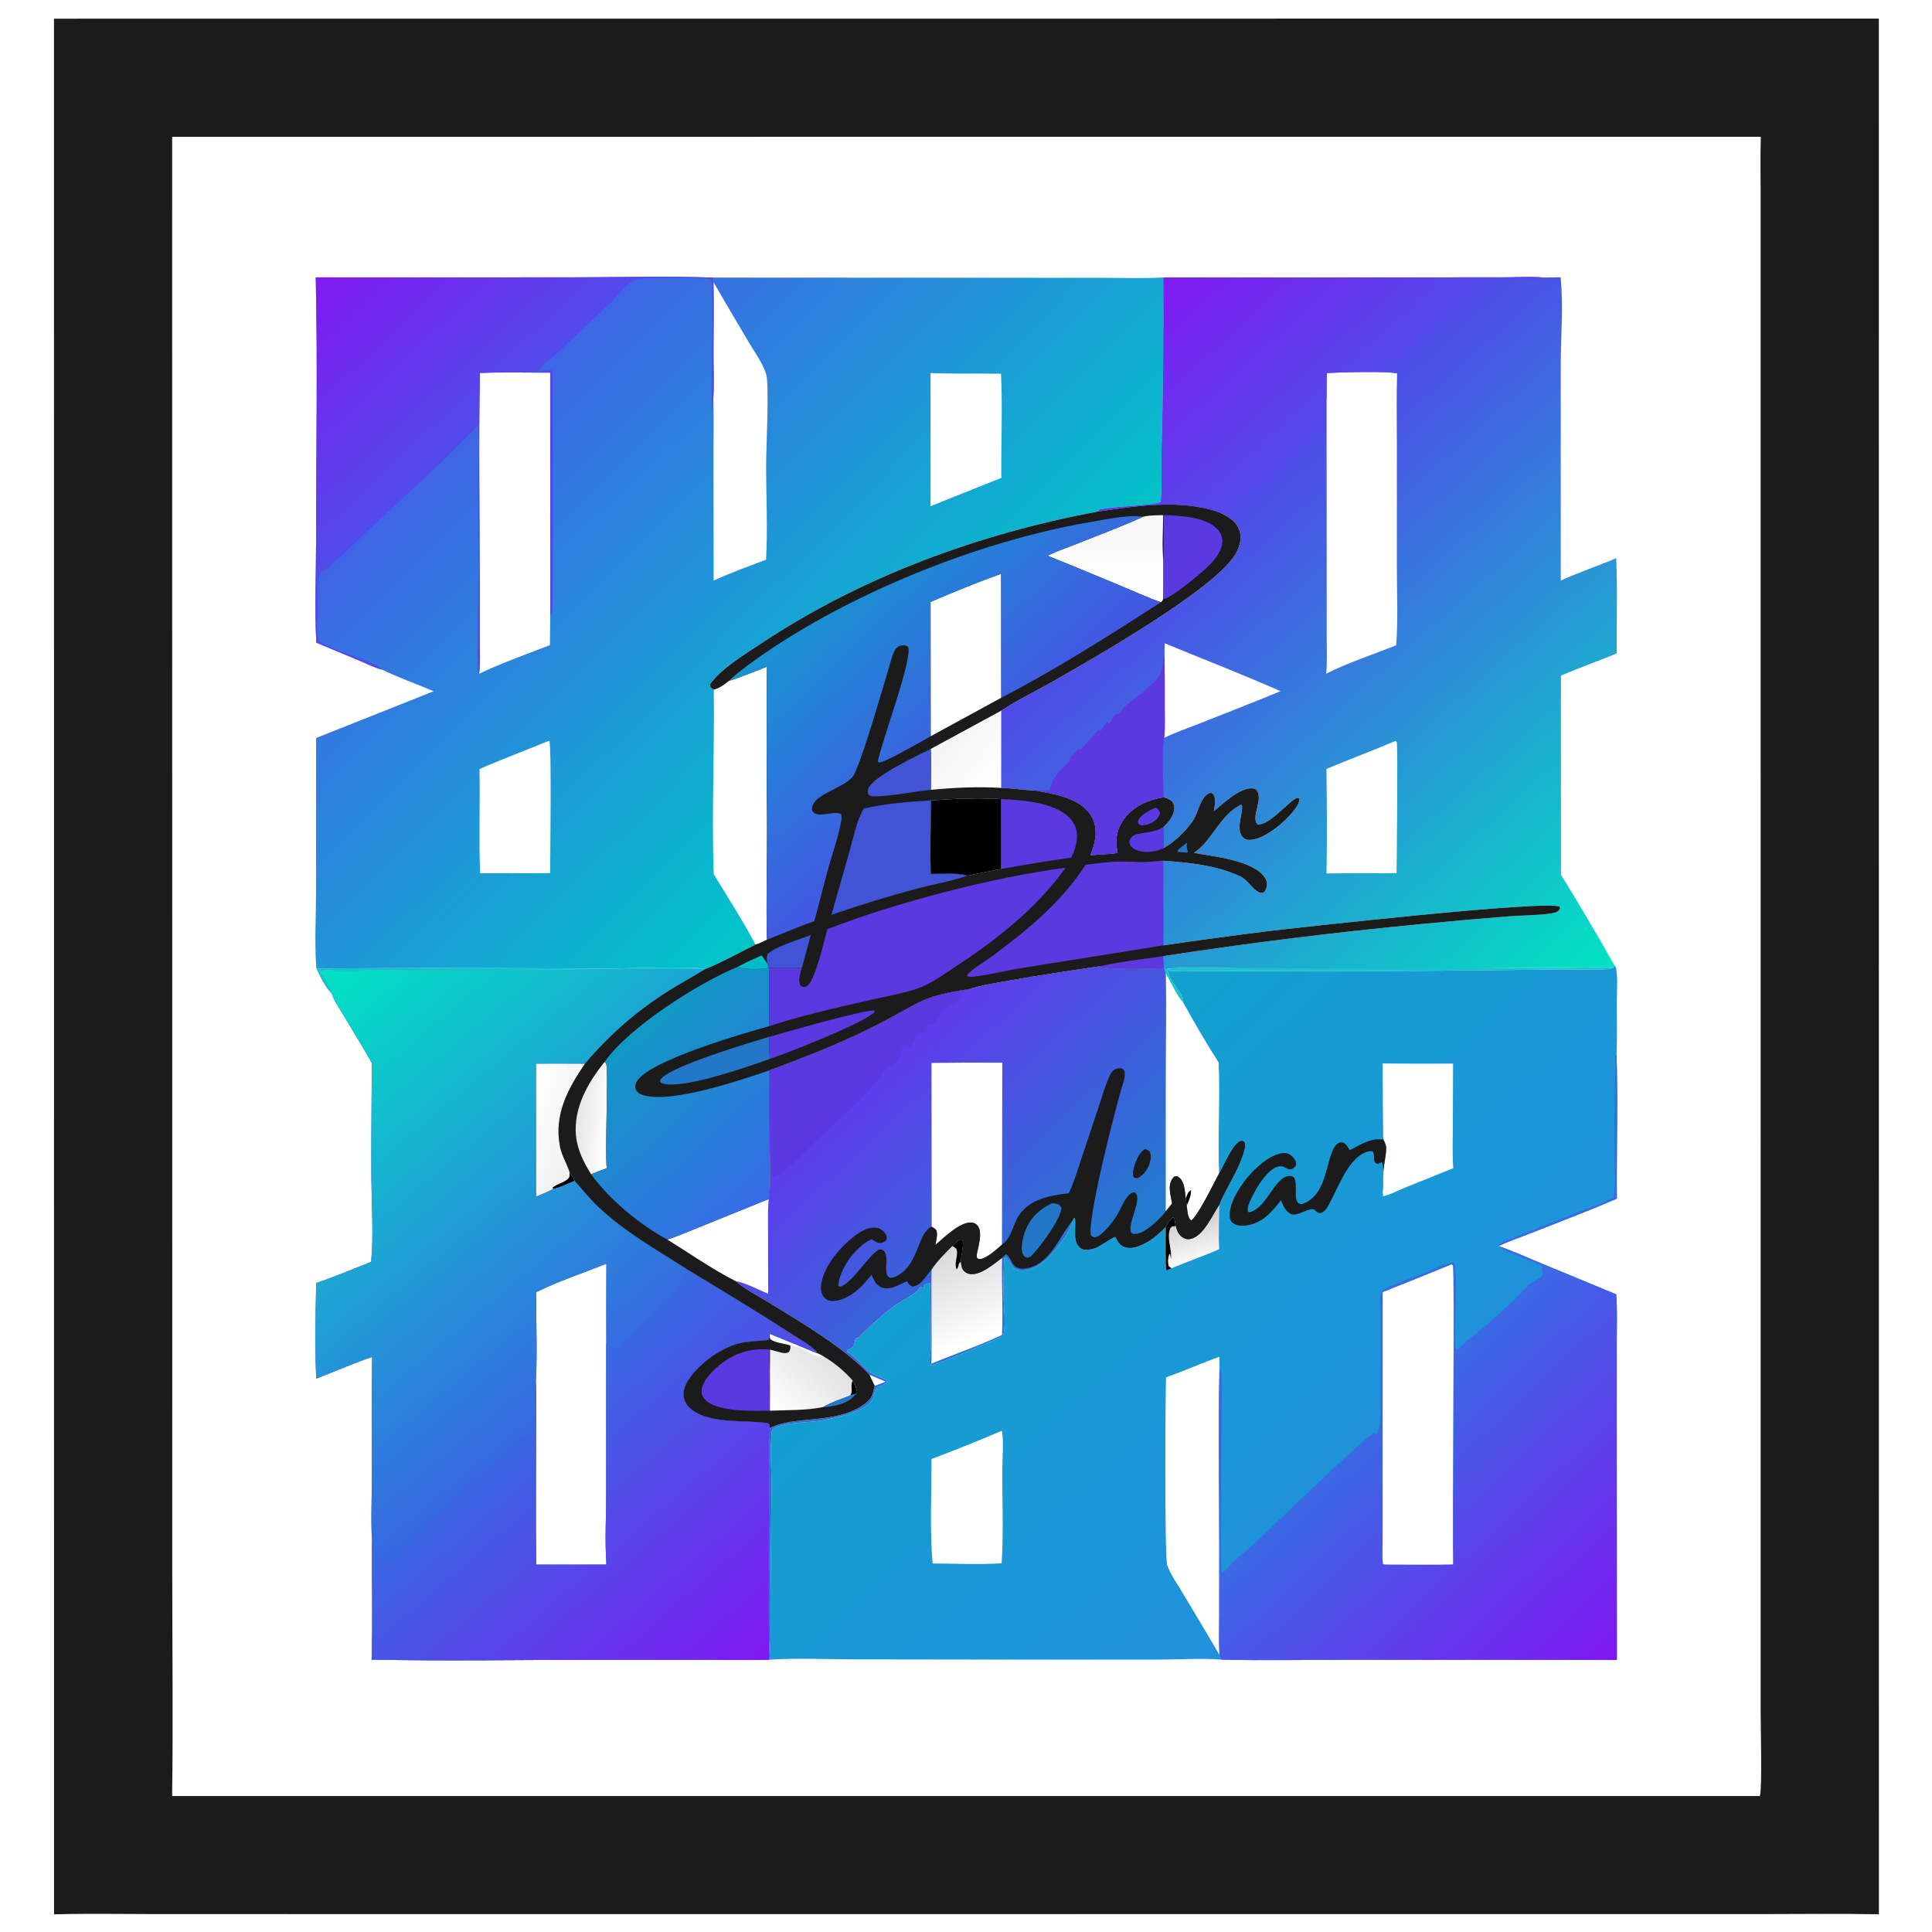 <?xml version="1.0" encoding="utf-8" ?><svg xmlns="http://www.w3.org/2000/svg" xmlns:xlink="http://www.w3.org/1999/xlink" width="787" height="787" viewBox="0 0 787 787"><path fill="#1B1B1B" transform="matrix(0.729 0 0 0.729 -6.10352e-05 -3.05176e-05)" d="M30.156 10.437L1049.86 10.393L1049.89 1069.66C1028.15 1069.23 1006.34 1069.55 984.594 1069.55L863.083 1069.55L499.735 1069.56L189.773 1069.56L86.999 1069.55C68.085 1069.55 49.098 1069.17 30.195 1069.69L30.156 10.437ZM983.36 1003.6C984.715 999.888 983.819 965.051 983.819 957.626L983.818 840.931L983.809 330.675L983.806 162.743L983.806 107.32C983.806 97.055 983.546 86.697 983.925 76.443L96.198 76.45L96.247 649.5L96.254 881.899C96.255 922.446 96.761 963.063 96.179 1003.6L983.36 1003.6Z"/><defs><linearGradient id="gradient_0" gradientUnits="userSpaceOnUse" x1="918.894" y1="524.16" x2="694.414" y2="273.846"><stop offset="0" stop-color="#00E4C1"/><stop offset="1" stop-color="#4F49E9"/></linearGradient></defs><path fill="url(#gradient_0)" transform="matrix(0.729 0 0 0.729 -6.10352e-05 -3.05176e-05)" d="M862.553 155.083C865.715 155.024 868.881 154.921 872.043 154.973C873.649 171.441 872.097 188.506 872.106 205.076L872.129 324.422C882.235 319.756 892.879 316.291 903.101 311.891C903.894 329.582 903.241 347.418 903.375 365.132C893.063 369.464 882.419 373.054 872.194 377.578L872.25 488.756C882.45 505.457 892.567 522.348 902.127 539.424C902.928 540.295 903.038 540.7 903.202 541.916C903.987 547.747 903.453 554.225 903.444 560.13C903.431 569.419 903.661 578.792 903.359 588.072C903.343 588.456 903.325 588.84 903.302 589.224C904.106 616.012 903.264 642.958 903.468 669.768C887.847 676.622 871.742 682.584 855.887 688.884C849.782 691.31 843.296 693.47 837.382 696.301C845.057 698.915 852.529 702.3 860.019 705.4L903.095 723.227C903.78 731.624 903.442 740.195 903.433 748.62L903.417 790.199L903.49 927.518L754.266 927.437C730.404 927.433 706.408 927.971 682.56 927.372C671.672 926.468 657.292 927.364 646.009 927.365L566.861 927.347L477.525 927.226C461.751 927.192 445.463 926.353 429.751 927.423C418.906 927.755 407.961 927.456 397.108 927.459L331.409 927.463C290.206 927.461 248.846 928.205 207.661 927.338C208.368 905.491 207.714 883.5 207.893 861.63C207.135 848.976 207.822 835.86 207.819 823.162C207.814 801.523 207.551 779.847 207.939 758.213C197.446 761.812 187.084 766.343 176.727 770.37C175.812 752.776 176.339 734.577 176.677 716.952C187.018 713.418 197.198 709.113 207.37 705.108C208.808 691.032 207.651 673.362 207.522 658.901C207.329 637.27 207.703 615.621 207.754 593.985C202.843 585.138 197.407 576.522 192.247 567.814C189.87 563.801 186.787 559.438 185.27 555.033C185.454 552.162 180.301 545.507 178.637 542.647C182.328 541.791 187.432 542.606 191.292 542.543C206.934 542.226 222.58 542.087 238.226 542.126L393.391 541.44C387.288 539.797 347.661 541.249 338.275 541.252C284.434 540.879 230.592 540.848 176.75 541.158C175.719 527.078 176.588 512.356 176.595 498.224L176.648 412.386L242.345 386.245C232.755 382.213 222.848 378.661 213.462 374.185C209.408 373.167 205.206 370.98 201.316 369.364L176.743 359.095C175.742 340.217 176.627 320.789 176.625 301.857C176.621 252.962 177.525 203.882 176.437 155.007L318.134 154.976C344.753 154.965 371.651 154.171 398.241 155.115L557.791 155.201L616.789 155.236C627.836 155.241 639.068 155.65 650.091 155.042L794.368 154.997L840.188 154.963C847.48 154.956 855.326 154.381 862.553 155.083ZM741.26 222.544L741.333 322.663L741.343 355.809C741.347 362.642 741.659 369.656 741.042 376.46C752.411 370.616 767.933 365.446 780.133 360.608C781.263 346.122 780.532 331.111 780.533 316.575L780.533 247.919C780.533 234.853 780.257 221.722 780.676 208.663C775.535 207.261 748.069 208.03 741.39 208.442C741.295 213.142 741.252 217.843 741.26 222.544ZM650.691 366.276C650.823 375.957 650.868 385.638 650.823 395.32C650.822 400.898 651.15 406.796 650.495 412.337C656.701 409.211 663.668 406.923 670.132 404.341C685.256 398.301 700.496 392.488 715.529 386.227C694.243 376.767 672.32 368.354 650.788 359.445C650.793 361.723 650.76 364 650.691 366.276ZM299.605 874.3L338.873 874.281C337.921 860.83 338.754 846.735 338.758 833.231L338.78 750.096C338.717 735.447 338.732 720.798 338.825 706.15C325.879 711.321 312.067 715.917 299.583 722.05C299.524 738.664 300.333 755.665 299.425 772.22C299.788 782.241 299.514 792.359 299.519 802.395C299.532 826.357 299.274 850.34 299.605 874.3ZM650.253 445.491C649.319 445.664 648.386 445.847 647.455 446.04C639.339 447.736 631.603 451.881 627.081 459.075C623.61 464.598 623.116 470.415 624.531 476.634C619.477 477.288 614.333 477.506 609.249 477.872C610.223 475.509 611.171 472.932 611.684 470.422C612.796 464.983 612.422 459.626 609.162 454.969C602.58 445.565 588.895 443.644 578.467 441.706C572.133 441.513 565.804 440.447 559.425 440.265L559.459 397.109C568.152 391.319 578.102 386.609 587.214 381.423C609.168 368.927 680.754 328.292 690.815 308.841C692.842 304.922 694.053 300.34 692.453 296.05C690.518 290.86 685.85 288.407 681.143 286.204C660.003 278.735 635.359 282.688 613.695 285.798L614.003 284.896C622.141 282.75 643.665 282.717 648.614 280.56C649.453 271.626 648.774 262.419 649.059 253.425C649.955 220.638 650.299 187.84 650.091 155.042C639.068 155.65 627.836 155.241 616.789 155.236L557.791 155.201L398.241 155.115C371.651 154.171 344.753 154.965 318.134 154.976L176.437 155.007C177.525 203.882 176.621 252.962 176.625 301.857C176.627 320.789 175.742 340.217 176.743 359.095L201.316 369.364C205.206 370.98 209.408 373.167 213.462 374.185C222.848 378.661 232.755 382.213 242.345 386.245L176.648 412.386L176.595 498.224C176.588 512.356 175.719 527.078 176.75 541.158C230.592 540.848 284.434 540.879 338.275 541.252C347.661 541.249 387.288 539.797 393.391 541.44L393.737 541.675C387.241 545.744 380.465 549.35 373.969 553.421C355.877 564.761 340.66 578.074 326.828 594.355C317.716 594.297 308.605 594.29 299.494 594.335L299.534 668.665C302.726 667.31 306.09 666.017 309.118 664.323C313.078 663.655 317.353 661.365 321.097 659.853C325.45 664.776 329.516 669.865 334.296 674.408C348.657 688.056 366.649 698.271 383.277 708.867C402.392 720.617 421.742 731.992 440.524 744.273C445.497 747.525 452.122 750.994 456.275 755.195L456.15 755.966C447.45 752.348 438.729 748.777 429.99 745.255C429.921 746.541 430.1 747.652 429.363 748.732C424.557 749.297 419.533 749.321 414.799 750.22C404.464 752.182 392.909 760.299 386.496 768.486C383.869 771.839 381.333 776.096 382.02 780.529C382.518 783.743 384.675 786.481 387.304 788.284C397.942 795.581 415.115 793.447 427.405 795.036C428.53 795.181 429.632 794.976 429.975 796.282C430.077 796.672 430.123 797.637 430.151 798.06C429.572 804.878 429.833 811.841 429.861 818.681L429.934 850.677C429.92 875.438 429.052 900.502 429.935 925.234L429.751 927.423C445.463 926.353 461.751 927.192 477.525 927.226L566.861 927.347L646.009 927.365C657.292 927.364 671.672 926.468 682.56 927.372C706.408 927.971 730.404 927.433 754.266 927.437L903.49 927.518L903.417 790.199L903.433 748.62C903.442 740.195 903.78 731.624 903.095 723.227L860.019 705.4C852.529 702.3 845.057 698.915 837.382 696.301C843.296 693.47 849.782 691.31 855.887 688.884C871.742 682.584 887.847 676.622 903.468 669.768C903.264 642.958 904.106 616.012 903.302 589.224C903.325 588.84 903.343 588.456 903.359 588.072C903.661 578.792 903.431 569.419 903.444 560.13C903.453 554.225 903.987 547.747 903.202 541.916C903.038 540.7 902.928 540.295 902.127 539.424L901.741 540.495C894.087 539.975 886.23 540.807 878.543 540.845L822.186 541.087L692.513 541.055C684.182 541.072 656.028 540.007 650.929 541.707L650.334 540.874C650.125 538.686 650.103 536.46 650.007 534.264C698.218 526.866 746.633 520.86 795.19 516.253C811.268 514.68 827.36 513.263 843.465 512.004C849.376 511.553 864.499 511.393 869.291 509.831C870.616 509.399 871.105 508.747 871.77 507.591L871.392 506.634C864.23 502.815 724.712 518.37 707.037 520.494C688.025 522.88 669.038 525.463 650.08 528.244L650.065 480.955C664.622 482.043 679.407 483.437 692.825 489.609C697.531 491.774 699.151 496.31 703.261 498.493C704.524 499.164 705.037 499.034 706.325 498.557C707.036 497.623 707.455 496.897 707.732 495.741C708.172 493.903 707.98 492.254 706.95 490.645C700.479 480.547 677.793 478.591 667.166 476.555C677.325 469.927 681.746 455.202 693.433 449.682L694.04 450.246C694.273 454.423 692.458 458.504 692.61 462.726C692.683 464.757 693.38 467.141 695.086 468.407C696.712 469.613 699.125 469.427 700.983 468.979C709.229 466.99 720.532 457.391 724.862 450.173C725.687 448.797 726.223 447.608 725.806 445.984L724.769 445.791C721.817 447.23 719.446 449.869 716.956 451.993C713.692 454.777 707.344 461.06 702.765 460.703C698.879 457.134 705.375 447.528 702.745 442.438C702.187 441.358 701.584 440.757 700.341 440.573C693.257 439.525 683.312 449.133 678.252 453.304C678.675 450.792 679.461 447.797 678.63 445.314C678.18 443.97 677.942 443.499 676.659 442.898C670.734 444.325 669.685 454.159 666.604 458.594C662.19 464.948 656.804 469.927 650.211 473.914L650.136 462.122C652.415 460.049 654.563 457.448 655.632 454.523C656.32 452.639 656.498 450.466 655.447 448.672C654.259 446.645 652.349 446.135 650.253 445.491ZM779.819 414.009C767.019 419.421 753.996 424.289 741.181 429.666C741.458 449.101 741.587 468.653 741.226 488.084C754.271 487.835 767.318 488.061 780.364 487.894C780.505 480.281 781.147 416.069 780.476 414.726C780.331 414.436 780.038 414.248 779.819 414.009Z"/><defs><linearGradient id="gradient_1" gradientUnits="userSpaceOnUse" x1="560.526" y1="435.466" x2="528.385" y2="410.056"><stop offset="0" stop-color="black" stop-opacity="0"/><stop offset="1" stop-color="black" stop-opacity="0.043"/></linearGradient></defs><path fill="url(#gradient_1)" transform="matrix(0.729 0 0 0.729 -6.10352e-05 -3.05176e-05)" d="M559.459 397.109L559.425 440.265C546.388 439.468 533.113 440.093 520.12 441.341C520.206 433.719 520.379 426.088 520.097 418.47L559.459 397.109Z"/><defs><linearGradient id="gradient_2" gradientUnits="userSpaceOnUse" x1="432.949" y1="788.288" x2="461.335" y2="758.164"><stop offset="0" stop-color="black" stop-opacity="0"/><stop offset="1" stop-color="black" stop-opacity="0.114"/></linearGradient></defs><path fill="url(#gradient_2)" transform="matrix(0.729 0 0 0.729 -6.10352e-05 -3.05176e-05)" d="M441.669 751.862C447.792 751.455 454.521 759.327 460.451 758.119C466.083 761.363 472.242 766.509 476.448 771.444C474.976 774.905 476.723 776.565 475.26 779.667C470.299 781.778 464.486 783.495 459.897 786.27C450.132 788.179 440.063 787.886 430.161 788.27C430.249 781.294 430.172 774.309 430.164 767.332C430.321 762.958 430.245 758.55 430.28 754.171C432.42 754.648 434.507 755.309 436.638 755.822C438.231 756.205 439.454 756.299 440.914 755.422C441.733 753.976 441.66 753.482 441.669 751.862Z"/><defs><linearGradient id="gradient_3" gradientUnits="userSpaceOnUse" x1="292.99" y1="624.133" x2="325.069" y2="633.961"><stop offset="0" stop-color="black" stop-opacity="0"/><stop offset="1" stop-color="black" stop-opacity="0.059"/></linearGradient></defs><path fill="url(#gradient_3)" transform="matrix(0.729 0 0 0.729 -6.10352e-05 -3.05176e-05)" d="M299.494 594.335C308.605 594.29 317.716 594.297 326.828 594.355C317.16 608.614 309.493 622.804 312.85 640.541C313.855 645.851 316.636 649.906 318.213 654.904C318.259 656.705 318.651 657.549 317.172 658.869C314.756 661.024 310.819 661.701 308.606 663.777L309.118 664.323C306.09 666.017 302.726 667.31 299.534 668.665L299.494 594.335Z"/><path fill="#00BDC8" fill-opacity="0.906" transform="matrix(0.729 0 0 0.729 -6.10352e-05 -3.05176e-05)" d="M650.929 541.707C656.028 540.007 684.182 541.072 692.513 541.055L822.186 541.087L878.543 540.845C886.23 540.807 894.087 539.975 901.741 540.495C900.659 541.245 899.921 541.406 898.601 541.499C891.401 542.007 883.949 541.681 876.722 541.72L836.988 542.063C792.302 542.633 747.612 542.823 702.923 542.635L670.202 542.635C664.392 542.636 658.298 542.259 652.523 542.851C653.789 548.598 659.964 553.558 661.271 559.273L660.873 559.681C657.838 557.091 653.878 547.827 651.442 544.041L650.929 541.707Z"/><path transform="matrix(0.729 0 0 0.729 -6.10352e-05 -3.05176e-05)" d="M318.213 654.904C319.216 656.47 320.492 658.095 321.097 659.853C317.353 661.365 313.078 663.655 309.118 664.323L308.606 663.777C310.819 661.701 314.756 661.024 317.172 658.869C318.651 657.549 318.259 656.705 318.213 654.904Z"/><path transform="matrix(0.729 0 0 0.729 -6.10352e-05 -3.05176e-05)" d="M476.448 771.444C478.215 774.231 478.886 775.534 478.319 778.808L475.26 779.667C476.723 776.565 474.976 774.905 476.448 771.444Z"/><path transform="matrix(0.729 0 0 0.729 -6.10352e-05 -3.05176e-05)" d="M662.544 669.64C663.098 668.211 663.642 666.65 664.654 665.484L664.304 666.042C664.689 665.669 665.07 665.292 665.446 664.91C665.813 667.046 664.652 670.282 663.72 672.205C663.412 672.84 663.294 673.443 663.187 674.135L662.544 669.64Z"/><defs><linearGradient id="gradient_4" gradientUnits="userSpaceOnUse" x1="564.669" y1="623.141" x2="768.192" y2="844.743"><stop offset="0" stop-color="#11A1CE"/><stop offset="1" stop-color="#2091DC"/></linearGradient></defs><path fill="url(#gradient_4)" transform="matrix(0.729 0 0 0.729 -6.10352e-05 -3.05176e-05)" d="M902.127 539.424C902.928 540.295 903.038 540.7 903.202 541.916C903.987 547.747 903.453 554.225 903.444 560.13C903.431 569.419 903.661 578.792 903.359 588.072C903.343 588.456 903.325 588.84 903.302 589.224C904.106 616.012 903.264 642.958 903.468 669.768C887.847 676.622 871.742 682.584 855.887 688.884C849.782 691.31 843.296 693.47 837.382 696.301C845.057 698.915 852.529 702.3 860.019 705.4L903.095 723.227C903.78 731.624 903.442 740.195 903.433 748.62L903.417 790.199L903.49 927.518L754.266 927.437C730.404 927.433 706.408 927.971 682.56 927.372C671.672 926.468 657.292 927.364 646.009 927.365L566.861 927.347L477.525 927.226C461.751 927.192 445.463 926.353 429.751 927.423L429.935 925.234C429.052 900.502 429.92 875.438 429.934 850.677L429.861 818.681C429.833 811.841 429.572 804.878 430.151 798.06C443.494 790.863 466.399 795.996 482.046 785.27C485.277 783.055 487.465 780.886 488.15 776.944C488.277 776.214 488.364 775.61 488.613 774.901C488.668 774.743 488.739 774.59 488.802 774.435L494.88 772.038C491.864 770.784 488.858 769.504 485.862 768.2C472.278 753.374 447.71 738.971 430.236 728.175C423.991 724.317 416.498 720.674 411.005 715.84C416.998 716.913 423.499 720.65 429.234 722.881L429.189 690.554C429.186 683.739 428.93 676.813 429.519 670.023C431.013 663.262 429.874 640.586 429.937 632.05C429.715 620.756 429.864 609.424 429.835 598.126C446.029 592.057 462.08 585.991 477.747 578.617C485.467 575.007 493.077 571.166 500.568 567.101C506.611 563.834 512.743 560.001 519.218 557.652C526.484 555.016 534.691 553.786 542.307 552.519C547.802 549.853 604.362 541.365 614.298 539.987C618.457 541.893 644.398 541.301 650.334 540.874L650.929 541.707L651.442 544.041C651.803 563.151 651.435 582.326 651.42 601.441L651.395 676.843C652.619 675.434 653.752 673.921 654.921 672.464C654.425 669.774 653.685 666.832 653.637 664.112C653.592 661.503 654.261 659.207 656.166 657.417C657.54 657.185 657.829 657.113 659 658.067C662.022 660.531 662.113 666.126 662.544 669.64L663.187 674.135C663.518 676.647 663.537 680.329 665.599 681.996C669.397 679.342 678.418 660.921 681.24 655.539C680.336 634.956 681.886 614.279 680.95 593.669C673.843 582.69 667.214 571.122 660.873 559.681L661.271 559.273C659.964 553.558 653.789 548.598 652.523 542.851C658.298 542.259 664.392 542.636 670.202 542.635L702.923 542.635C747.612 542.823 792.302 542.633 836.988 542.063L876.722 541.72C883.949 541.681 891.401 542.007 898.601 541.499C899.921 541.406 900.659 541.245 901.741 540.495L902.127 539.424ZM651.571 769.643C651.168 779.618 650.695 870.486 652.222 874.632C654.273 880.202 658.177 885.605 661.215 890.735C667.94 902.094 674.861 913.364 681.441 924.805C680.943 917.643 681.272 910.224 681.268 903.037L681.289 862.898C681.308 830.45 680.67 797.877 681.404 765.445L681.389 758.091C671.387 761.774 661.597 766.042 651.571 769.643ZM654.595 708.706C663.416 704.968 672.515 701.908 681.269 697.997C680.789 689.802 681.155 681.428 681.347 673.223C685.386 662.917 692.681 653.229 695.412 642.411C695.812 640.826 696.081 639.346 695.212 637.868C694.467 637.606 694.089 637.312 693.284 637.532C688.914 638.73 683.833 651.491 681.24 655.539C678.418 660.921 669.397 679.342 665.599 681.996C663.537 680.329 663.518 676.647 663.187 674.135L662.544 669.64C662.113 666.126 662.022 660.531 659 658.067C657.829 657.113 657.54 657.185 656.166 657.417C654.261 659.207 653.592 661.503 653.637 664.112C653.685 666.832 654.425 669.774 654.921 672.464C653.752 673.921 652.619 675.434 651.395 676.843L651.42 601.441C651.435 582.326 651.803 563.151 651.442 544.041L650.929 541.707L650.334 540.874C644.398 541.301 618.457 541.893 614.298 539.987C604.362 541.365 547.802 549.853 542.307 552.519C534.691 553.786 526.484 555.016 519.218 557.652C512.743 560.001 506.611 563.834 500.568 567.101C493.077 571.166 485.467 575.007 477.747 578.617C462.08 585.991 446.029 592.057 429.835 598.126C429.864 609.424 429.715 620.756 429.937 632.05C429.874 640.586 431.013 663.262 429.519 670.023C428.93 676.813 429.186 683.739 429.189 690.554L429.234 722.881C423.499 720.65 416.998 716.913 411.005 715.84C416.498 720.674 423.991 724.317 430.236 728.175C447.71 738.971 472.278 753.374 485.862 768.2C488.858 769.504 491.864 770.784 494.88 772.038L488.802 774.435C488.739 774.59 488.668 774.743 488.613 774.901C488.364 775.61 488.277 776.214 488.15 776.944C487.465 780.886 485.277 783.055 482.046 785.27C466.399 795.996 443.494 790.863 430.151 798.06C429.572 804.878 429.833 811.841 429.861 818.681L429.934 850.677C429.92 875.438 429.052 900.502 429.935 925.234C431.102 915.62 430.361 905.247 430.513 895.542L431.102 828.844C431.092 819.666 430.164 809.473 431.251 800.415C431.39 799.252 431.382 798.896 432.41 798.165C437.167 794.786 451.65 794.93 457.964 793.93C464.506 792.894 484.215 788.854 487.473 782.066C488.18 780.592 488.807 776.044 490.099 775.283C491.727 774.325 493.645 774.157 495.128 772.854C495.761 772.298 495.58 772.053 495.61 771.289C492.69 769.617 488.787 768.748 486.129 766.767C481.758 763.508 478.688 758.474 473.933 755.683L473.242 755.286L473.455 754.321L476.347 752.937C477.198 751.901 477.451 751.211 477.671 749.919C477.816 749.067 477.867 748.595 478.245 747.806L479.519 747.749C486.19 740.939 492.681 734.815 500.467 729.246C503.353 727.182 511.588 722.972 513.118 720.71C513.714 719.83 513.921 719.557 514.813 719.014C515.707 719.917 515.202 719.717 516.219 719.835C515.929 718.914 515.984 719.423 516.178 718.3C517.379 717.65 518.329 717.118 519.717 716.965C520.057 717.592 520.053 750.415 520.034 754.158C520.021 756.881 518.939 760.114 519.735 762.653C520.028 762.723 520.315 762.83 520.615 762.861C522.09 763.016 558.142 748.119 560.529 746.408C562.235 739.829 560.936 731.821 560.814 725.027C560.681 717.614 560.718 710.124 561.191 702.724L561.826 702.51C563.524 703.782 564.695 706.261 565.971 707.969C566.993 709.336 568.408 709.74 570.03 709.946C574.576 710.524 579.436 707.96 582.891 705.25C588.071 701.186 598.281 688.797 599.061 682.384L599.996 680.708L600.685 680.698C601.631 685.638 598.884 694.179 604.027 697.573C606.281 699.061 609.721 698.159 612.064 697.38C614.328 696.627 622.083 691.084 623.232 691.137L623.5 691.691C624.664 694.046 625.922 696.002 628.528 696.876C632.315 698.147 636.69 696.388 640.02 694.611C644.393 692.28 647.935 689.115 651.38 685.595C651.394 688.382 651.078 709.205 651.749 709.902L654.595 708.706ZM772.564 721.995L772.549 829.67L772.545 859.304C772.543 864.083 772.008 869.426 772.758 874.109L774.009 874.306C786.681 874.307 799.387 874.499 812.055 874.266C811.58 856.401 812.845 708.989 811.941 707.176C811.811 706.916 811.554 706.743 811.361 706.527L810.83 706.552C798.11 711.786 785.354 716.933 772.564 721.995ZM520.495 815.269C520.586 834.523 519.431 854.496 521.152 873.645C533.892 873.684 546.996 874.351 559.693 873.538C560.828 856.614 560.021 839.24 560.052 822.249C560.061 816.687 560.991 804.101 559.809 799.474C546.882 804.996 533.66 810.34 520.495 815.269ZM772.567 594.249C772.604 608.327 772.721 622.405 772.919 636.481C773.616 638.009 774.523 639.747 774.551 641.462C774.613 645.354 773.476 649.569 773.098 653.474C772.725 657.32 773.012 661.207 772.746 665.05C772.636 666.212 772.685 667.227 772.812 668.386C776.654 667.712 781.207 665.189 784.867 663.709L812.092 652.764C811.46 645.724 811.785 638.416 811.799 631.345L811.945 594.327C798.819 594.411 785.692 594.385 772.567 594.249Z"/><defs><linearGradient id="gradient_5" gradientUnits="userSpaceOnUse" x1="669.505" y1="702.629" x2="663.175" y2="680.876"><stop offset="0" stop-color="black" stop-opacity="0.027"/><stop offset="1" stop-color="black" stop-opacity="0.192"/></linearGradient></defs><path fill="url(#gradient_5)" transform="matrix(0.729 0 0 0.729 -6.10352e-05 -3.05176e-05)" d="M656.833 684.653C657.496 687.038 658.146 689.324 660.146 690.953C661.517 692.071 663.215 692.685 664.985 692.37C672.406 691.046 677.508 678.847 681.347 673.223C681.155 681.428 680.789 689.802 681.269 697.997C672.515 701.908 663.416 704.968 654.595 708.706C654.186 708.271 653.572 707.902 653.089 707.546C652.413 705.439 652.639 702.783 653.371 700.712L653.844 700.82L654.311 703.481C654.912 698.403 652.242 692.933 653.452 687.881C653.775 686.533 654.049 685.933 655.209 685.191L656.229 685.443L656.833 684.653Z"/><path transform="matrix(0.729 0 0 0.729 -6.10352e-05 -3.05176e-05)" d="M651.38 685.595C652.452 683.928 653.804 681.041 655.557 680.118C656.711 681.384 656.587 682.985 656.833 684.653L656.229 685.443L655.209 685.191C654.049 685.933 653.775 686.533 653.452 687.881C652.242 692.933 654.912 698.403 654.311 703.481L653.844 700.82L653.371 700.712C652.639 702.783 652.413 705.439 653.089 707.546C653.572 707.902 654.186 708.271 654.595 708.706L651.749 709.902C651.078 709.205 651.394 688.382 651.38 685.595Z"/><defs><linearGradient id="gradient_6" gradientUnits="userSpaceOnUse" x1="610.676" y1="713.583" x2="497.155" y2="590.98"><stop offset="0" stop-color="#207DCE"/><stop offset="1" stop-color="#5F3BED"/></linearGradient></defs><path fill="url(#gradient_6)" transform="matrix(0.729 0 0 0.729 -6.10352e-05 -3.05176e-05)" d="M542.307 552.519C547.802 549.853 604.362 541.365 614.298 539.987C618.457 541.893 644.398 541.301 650.334 540.874L650.929 541.707L651.442 544.041C651.803 563.151 651.435 582.326 651.42 601.441L651.395 676.843C652.619 675.434 653.752 673.921 654.921 672.464C654.425 669.774 653.685 666.832 653.637 664.112C653.592 661.503 654.261 659.207 656.166 657.417C657.54 657.185 657.829 657.113 659 658.067C662.022 660.531 662.113 666.126 662.544 669.64L663.187 674.135C663.518 676.647 663.537 680.329 665.599 681.996C669.397 679.342 678.418 660.921 681.24 655.539C683.833 651.491 688.914 638.73 693.284 637.532C694.089 637.312 694.467 637.606 695.212 637.868C696.081 639.346 695.812 640.826 695.412 642.411C692.681 653.229 685.386 662.917 681.347 673.223C677.508 678.847 672.406 691.046 664.985 692.37C663.215 692.685 661.517 692.071 660.146 690.953C658.146 689.324 657.496 687.038 656.833 684.653C656.587 682.985 656.711 681.384 655.557 680.118C653.804 681.041 652.452 683.928 651.38 685.595C647.935 689.115 644.393 692.28 640.02 694.611C636.69 696.388 632.315 698.147 628.528 696.876C625.922 696.002 624.664 694.046 623.5 691.691L623.232 691.137C622.083 691.084 614.328 696.627 612.064 697.38C609.721 698.159 606.281 699.061 604.027 697.573C598.884 694.179 601.631 685.638 600.685 680.698L599.996 680.708L599.061 682.384C598.281 688.797 588.071 701.186 582.891 705.25C579.436 707.96 574.576 710.524 570.03 709.946C568.408 709.74 566.993 709.336 565.971 707.969C564.695 706.261 563.524 703.782 561.826 702.51L561.191 702.724C560.718 710.124 560.681 717.614 560.814 725.027C560.936 731.821 562.235 739.829 560.529 746.408C558.142 748.119 522.09 763.016 520.615 762.861C520.315 762.83 520.028 762.723 519.735 762.653C518.939 760.114 520.021 756.881 520.034 754.158C520.053 750.415 520.057 717.592 519.717 716.965C518.329 717.118 517.379 717.65 516.178 718.3C515.984 719.423 515.929 718.914 516.219 719.835C515.202 719.717 515.707 719.917 514.813 719.014C513.921 719.557 513.714 719.83 513.118 720.71C511.588 722.972 503.353 727.182 500.467 729.246C492.681 734.815 486.19 740.939 479.519 747.749L478.245 747.806C477.867 748.595 477.816 749.067 477.671 749.919C477.451 751.211 477.198 751.901 476.347 752.937L473.455 754.321L473.242 755.286L473.933 755.683C478.688 758.474 481.758 763.508 486.129 766.767C488.787 768.748 492.69 769.617 495.61 771.289C495.58 772.053 495.761 772.298 495.128 772.854C493.645 774.157 491.727 774.325 490.099 775.283C488.807 776.044 488.18 780.592 487.473 782.066C484.215 788.854 464.506 792.894 457.964 793.93C451.65 794.93 437.167 794.786 432.41 798.165C431.382 798.896 431.39 799.252 431.251 800.415C430.164 809.473 431.092 819.666 431.102 828.844L430.513 895.542C430.361 905.247 431.102 915.62 429.935 925.234C429.052 900.502 429.92 875.438 429.934 850.677L429.861 818.681C429.833 811.841 429.572 804.878 430.151 798.06C443.494 790.863 466.399 795.996 482.046 785.27C485.277 783.055 487.465 780.886 488.15 776.944C488.277 776.214 488.364 775.61 488.613 774.901C488.668 774.743 488.739 774.59 488.802 774.435L494.88 772.038C491.864 770.784 488.858 769.504 485.862 768.2C472.278 753.374 447.71 738.971 430.236 728.175C423.991 724.317 416.498 720.674 411.005 715.84C416.998 716.913 423.499 720.65 429.234 722.881L429.189 690.554C429.186 683.739 428.93 676.813 429.519 670.023C431.013 663.262 429.874 640.586 429.937 632.05C429.715 620.756 429.864 609.424 429.835 598.126C446.029 592.057 462.08 585.991 477.747 578.617C485.467 575.007 493.077 571.166 500.568 567.101C506.611 563.834 512.743 560.001 519.218 557.652C526.484 555.016 534.691 553.786 542.307 552.519ZM520.603 685.478C521.826 686.169 523.056 686.708 523.414 688.213C523.955 690.481 522.987 693.29 522.751 695.574C527.396 691.652 536.496 682.551 542.915 683.146C544.419 683.285 545.315 683.721 546.277 684.893C548.631 687.76 547.403 693.454 546.726 696.787C546.325 698.766 545.47 700.926 545.979 702.921C546.709 703.452 546.68 703.655 547.652 703.551C551.464 703.142 557.009 697.974 559.876 695.464L560.056 593.821C546.875 593.713 533.692 593.759 520.512 593.958L520.603 685.478ZM520.439 762.022C533.474 756.551 547.125 751.989 559.891 745.953C560.568 731.662 559.595 717.203 559.954 702.868C555.328 706.274 547.698 713.024 541.648 711.853C540.205 711.574 539.042 710.774 538.144 709.613C537.27 708.483 537.102 706.391 536.856 705.015C536.925 701.242 538.793 696.515 537.789 692.976L536.893 692.612C534.98 693.249 533.561 694.866 532.114 696.223C528.115 700.33 523.649 704.558 520.553 709.388C520.245 726.925 520.83 744.479 520.439 762.022Z"/><defs><linearGradient id="gradient_7" gradientUnits="userSpaceOnUse" x1="546.517" y1="748.491" x2="526.821" y2="698.924"><stop offset="0" stop-color="black" stop-opacity="0"/><stop offset="1" stop-color="black" stop-opacity="0.153"/></linearGradient></defs><path fill="url(#gradient_7)" transform="matrix(0.729 0 0 0.729 -6.10352e-05 -3.05176e-05)" d="M520.553 709.388C523.649 704.558 528.115 700.33 532.114 696.223C533.348 697.035 534.448 697.366 534.7 698.979C535.207 702.229 533.106 705.781 534.491 709.276C535.464 708.446 535.549 707.301 535.811 706.112L536.856 705.015C537.102 706.391 537.27 708.483 538.144 709.613C539.042 710.774 540.205 711.574 541.648 711.853C547.698 713.024 555.328 706.274 559.954 702.868C559.595 717.203 560.568 731.662 559.891 745.953C547.125 751.989 533.474 756.551 520.439 762.022C520.83 744.479 520.245 726.925 520.553 709.388Z"/><path transform="matrix(0.729 0 0 0.729 -6.10352e-05 -3.05176e-05)" d="M532.114 696.223C533.561 694.866 534.98 693.249 536.893 692.612L537.789 692.976C538.793 696.515 536.925 701.242 536.856 705.015L535.811 706.112C535.549 707.301 535.464 708.446 534.491 709.276C533.106 705.781 535.207 702.229 534.7 698.979C534.448 697.366 533.348 697.035 532.114 696.223Z"/><path fill="#1B1B1B" transform="matrix(0.729 0 0 0.729 -6.10352e-05 -3.05176e-05)" d="M597.199 666.779C600.191 660.567 602.192 653.653 604.375 647.123L614.497 616.742C616.153 611.78 617.592 606.434 619.803 601.695C620.536 600.126 621.24 598.519 622.83 597.636C624.025 596.971 625.581 596.666 626.888 597.122C629.779 598.13 628.08 603.796 627.404 605.854C623.859 616.644 606.905 683.253 609.667 690.414C610.65 691.067 611.135 691.605 612.395 691.272C616.19 690.27 622.225 682.221 624.248 678.867C626.228 675.584 627.602 671.661 630.018 668.694C631.13 667.327 632.113 666.44 633.91 666.209C638.965 669.29 630.148 682.733 631.885 688.529C632.901 689.451 633.132 689.605 634.607 689.506C639.968 689.147 648.351 681.001 651.395 676.843C652.619 675.434 653.752 673.921 654.921 672.464C654.425 669.774 653.685 666.832 653.637 664.112C653.592 661.503 654.261 659.207 656.166 657.417C657.54 657.185 657.829 657.113 659 658.067C662.022 660.531 662.113 666.126 662.544 669.64L663.187 674.135C663.518 676.647 663.537 680.329 665.599 681.996C669.397 679.342 678.418 660.921 681.24 655.539C683.833 651.491 688.914 638.73 693.284 637.532C694.089 637.312 694.467 637.606 695.212 637.868C696.081 639.346 695.812 640.826 695.412 642.411C692.681 653.229 685.386 662.917 681.347 673.223C677.508 678.847 672.406 691.046 664.985 692.37C663.215 692.685 661.517 692.071 660.146 690.953C658.146 689.324 657.496 687.038 656.833 684.653C656.587 682.985 656.711 681.384 655.557 680.118C653.804 681.041 652.452 683.928 651.38 685.595C647.935 689.115 644.393 692.28 640.02 694.611C636.69 696.388 632.315 698.147 628.528 696.876C625.922 696.002 624.664 694.046 623.5 691.691L623.232 691.137C622.083 691.084 614.328 696.627 612.064 697.38C609.721 698.159 606.281 699.061 604.027 697.573C598.884 694.179 601.631 685.638 600.685 680.698L599.996 680.708L599.061 682.384L598.445 683.158C591.167 692.45 586.278 707.126 572.636 708.838C570.557 709.099 568.614 708.814 566.992 707.409C565.062 705.736 564.233 701.748 562.198 700.836C561.308 701.457 560.662 702.044 559.954 702.868C555.328 706.274 547.698 713.024 541.648 711.853C540.205 711.574 539.042 710.774 538.144 709.613C537.27 708.483 537.102 706.391 536.856 705.015C536.925 701.242 538.793 696.515 537.789 692.976L536.893 692.612C534.98 693.249 533.561 694.866 532.114 696.223C528.115 700.33 523.649 704.558 520.553 709.388C519.088 710.984 517.893 712.821 516.509 714.491C514.718 716.652 512.819 718.639 509.902 718.884C508.086 718.096 507.824 717.465 506.696 715.888C505.893 716.288 505.088 716.684 504.281 717.075C500.737 718.789 496.573 720.904 492.6 719.364C489.404 718.125 488.281 715.222 487.025 712.316C485.741 713.819 484.485 715.347 483.191 716.84C478.946 721.736 472.17 726.744 465.5 727.006C463.787 727.073 462.155 726.591 460.907 725.359C459.241 723.716 458.562 721.41 458.722 719.117C459.414 709.169 467.863 698.759 475.129 692.57C478.884 689.37 484.387 685.402 489.554 686.025C491.617 686.274 493.75 687.753 494.856 689.498C495.604 690.679 495.547 691.41 495.306 692.725C494.622 693.52 494.176 694.004 493.135 694.341C490.898 695.066 489.477 693.966 487.623 692.863L486.951 692.457C485.598 693.106 484.378 693.802 483.159 694.685C476.408 699.573 469.747 708.829 468.561 717.227C468.375 718.541 468.253 718.007 468.985 719.025C475.388 718.253 484.385 702.405 491.035 698.246C492.256 698.08 492.715 698.226 493.8 698.796C496.704 702.427 494.484 707.4 495.425 711.616C495.728 712.969 496.181 713.36 497.335 714.016C499.594 714.023 501.671 712.864 503.476 711.58C513.157 704.699 513.205 689.085 520.174 685.68C520.316 685.611 520.46 685.545 520.603 685.478C521.826 686.169 523.056 686.708 523.414 688.213C523.955 690.481 522.987 693.29 522.751 695.574C527.396 691.652 536.496 682.551 542.915 683.146C544.419 683.285 545.315 683.721 546.277 684.893C548.631 687.76 547.403 693.454 546.726 696.787C546.325 698.766 545.47 700.926 545.979 702.921C546.709 703.452 546.68 703.655 547.652 703.551C551.464 703.142 557.009 697.974 559.876 695.464C565.843 691.231 565.866 683.595 570.096 678.103C576.617 669.637 587.338 667.927 597.199 666.779Z"/><path fill="#2477C6" transform="matrix(0.729 0 0 0.729 -6.10352e-05 -3.05176e-05)" d="M587.75 672.397C588.695 672.441 590.009 672.478 590.885 672.815C592.337 673.374 592.514 673.783 593.144 675.088C592.336 681.853 580.803 697.477 575.797 702.262L574.019 702.808C572.847 702.369 572.383 702.267 571.722 701.111C570.008 698.12 571.471 691.975 572.535 688.838C575.194 680.998 580.436 675.875 587.75 672.397Z"/><path fill="#5C38E0" transform="matrix(0.729 0 0 0.729 -6.10352e-05 -3.05176e-05)" d="M429.835 598.126C446.029 592.057 462.08 585.991 477.747 578.617C485.467 575.007 493.077 571.166 500.568 567.101C506.611 563.834 512.743 560.001 519.218 557.652C526.484 555.016 534.691 553.786 542.307 552.519C540.534 554.583 538.478 553.448 536.96 554.616C536.808 554.732 537.096 556.538 536.936 556.797C535.218 559.582 529.954 561.954 527.435 564.399C525.251 566.52 523.774 570.418 521.466 572.175C520.522 572.894 518.086 572.87 517.838 574.331C517.821 574.431 517.967 576.105 517.948 576.181C517.743 577.018 514.497 576.941 513.88 577.273C512.593 577.967 509.637 583.174 508.792 584.61C507.801 585.137 507.051 585.831 505.887 585.333C505.663 585.237 505.484 585.058 505.282 584.92L504.292 585.103C503.115 587.188 503.075 590.433 501.714 592.198C499.391 595.21 494.785 596.859 492.705 600.073L493.317 600.949C488.622 605.535 484.588 610.663 479.979 615.32C474.044 621.318 467.538 626.483 461.458 632.281C454.018 639.374 446.929 647.3 438.91 653.722C436.863 655.362 434.543 657.163 431.903 657.591L431.141 657.041C430.837 645.741 430.718 634.437 430.785 623.133C430.343 626.069 430.639 629.187 429.937 632.05C429.715 620.756 429.864 609.424 429.835 598.126Z"/><path fill="#1B1B1B" transform="matrix(0.729 0 0 0.729 -6.10352e-05 -3.05176e-05)" d="M639.752 642.036C640.899 642.359 641.513 642.731 642.432 643.485C643.285 645.407 643.176 647.261 642.615 649.258C641.515 653.175 639.316 656.382 635.741 658.318L633.87 658.14L633.189 657.248C633.07 656.181 633.033 655.268 633.217 654.202C633.954 649.949 636.109 644.493 639.752 642.036Z"/><defs><linearGradient id="gradient_8" gradientUnits="userSpaceOnUse" x1="766.74" y1="797.593" x2="894.266" y2="933.067"><stop offset="0" stop-color="#3A69E5"/><stop offset="1" stop-color="#7F17F2"/></linearGradient></defs><path fill="url(#gradient_8)" transform="matrix(0.729 0 0 0.729 -6.10352e-05 -3.05176e-05)" d="M681.404 765.445L682.138 765.441C683.727 767.363 681.325 866.095 682.506 878.693C685.515 877.856 687.785 874.001 690.046 871.915C693.418 868.806 697.094 866.038 700.459 862.903C708.189 855.699 764.088 801.56 767.853 800.479L768.694 801.766C770.631 799.777 770.77 797.118 771.049 794.475C771.841 786.99 771.292 778.934 771.28 771.383L771.506 733.784C771.531 730.439 770.833 727.081 771.477 723.747C771.784 722.159 772.115 721.361 773.553 720.504C779.764 716.801 787.983 714.604 794.737 711.916C799.524 710.011 804.546 707.393 809.44 705.906C810.676 705.53 811.125 705.36 812.385 705.671C815.37 712.168 811.298 745.283 813.554 754.025L814.582 754.16C819.945 748.493 826.704 743.901 832.523 738.663C837.639 734.058 842.777 729.448 847.748 724.688C850.137 722.401 852.359 719.698 854.821 717.545C857.005 715.634 859.919 714.811 862.059 712.793C862.061 711.404 861.74 710.279 861.353 708.965L862.011 708.145L863.093 708.473C862.835 706.647 841.207 699.897 838.051 696.875C837.304 696.16 837.523 696.51 837.493 695.395C841.721 692.806 846.877 691.222 851.484 689.385L882.206 677.179C888.396 674.758 895.631 672.632 901.292 669.169C902.212 668.025 902.212 666.47 902.272 665.054C902.7 654.904 902.144 644.498 902.125 634.325C902.096 619.498 902.486 604.729 902.72 589.908L903.302 589.224C904.106 616.012 903.264 642.958 903.468 669.768C887.847 676.622 871.742 682.584 855.887 688.884C849.782 691.31 843.296 693.47 837.382 696.301C845.057 698.915 852.529 702.3 860.019 705.4L903.095 723.227C903.78 731.624 903.442 740.195 903.433 748.62L903.417 790.199L903.49 927.518L754.266 927.437C730.404 927.433 706.408 927.971 682.56 927.372L681.441 924.805C680.943 917.643 681.272 910.224 681.268 903.037L681.289 862.898C681.308 830.45 680.67 797.877 681.404 765.445ZM772.564 721.995L772.549 829.67L772.545 859.304C772.543 864.083 772.008 869.426 772.758 874.109L774.009 874.306C786.681 874.307 799.387 874.499 812.055 874.266C811.58 856.401 812.845 708.989 811.941 707.176C811.811 706.916 811.554 706.743 811.361 706.527L810.83 706.552C798.11 711.786 785.354 716.933 772.564 721.995Z"/><path fill="#1B1B1B" transform="matrix(0.729 0 0 0.729 -6.10352e-05 -3.05176e-05)" d="M754.246 642.722C758.695 640.375 765.306 636.273 770.526 636.658C771.478 636.729 771.995 636.833 772.919 636.481C773.616 638.009 774.523 639.747 774.551 641.462C774.613 645.354 773.476 649.569 773.098 653.474C772.725 657.32 773.012 661.207 772.746 665.05C772.595 661.163 773.616 652.619 772.247 649.349L769.91 650.349C766.271 649.817 768.819 645.541 766.968 643.341C766.015 643.177 765.282 643.224 764.356 643.471C753.367 646.399 747.474 664.526 742.414 673.357C741.233 675.418 740.12 677.219 737.731 677.904C736.255 677.769 735.576 677.002 734.528 676.057C732.225 673.978 724.95 680.228 721.173 678.287C718.247 676.783 716.923 673.542 715.721 670.684C711.034 676.82 706.015 682.748 698.047 684.485C695.235 685.098 691.361 685.346 688.948 683.436C687.649 682.409 687.091 680.836 687.066 679.229C686.944 671.409 694.029 660.929 699.227 655.423C703.629 650.76 711.256 644.192 718.008 644.296C720.065 644.328 721.932 645.892 723.157 647.43C724.058 648.56 724.334 649.549 724.225 650.988C723.49 652.33 722.959 652.706 721.611 653.41C720.508 653.513 719.99 653.445 719.052 652.899C717.284 651.869 716.03 651.288 713.942 651.889C708.534 653.445 702.752 662.502 700.356 667.36C699.157 669.79 696.458 674.444 697.368 677.149L698.435 677.393C706.824 674.702 709.986 663.707 716.639 658.551C718.037 657.468 720.209 656.757 721.964 657.296C725.748 658.459 722.865 668.141 724.83 671.404C725.583 672.654 726.154 672.653 727.451 672.831C743.111 667.709 740.397 644.436 747.351 639.047C748.272 638.334 749.289 638.14 750.4 638.478C752.186 639.021 753.297 641.269 754.246 642.722Z"/><defs><linearGradient id="gradient_9" gradientUnits="userSpaceOnUse" x1="506.102" y1="441.394" x2="282.26" y2="216.544"><stop offset="0" stop-color="#00C6C9"/><stop offset="1" stop-color="#3F64E6"/></linearGradient></defs><path fill="url(#gradient_9)" transform="matrix(0.729 0 0 0.729 -6.10352e-05 -3.05176e-05)" d="M176.437 155.007L318.134 154.976C344.753 154.965 371.651 154.171 398.241 155.115L557.791 155.201L616.789 155.236C627.836 155.241 639.068 155.65 650.091 155.042C650.299 187.84 649.955 220.638 649.059 253.425C648.774 262.419 649.453 271.626 648.614 280.56C643.665 282.717 622.141 282.75 614.003 284.896L613.695 285.798C547.127 298.174 481.442 322.178 424.895 359.837C415.673 365.979 403.54 373.181 396.9 382.09C396.767 383.204 396.654 383.558 397.533 384.426C397.827 384.716 398.471 385.127 398.829 385.367C399.371 419.678 397.552 454.208 398.838 488.49C406.652 501.448 415.136 514.43 422.152 527.817C412.825 532.412 403.34 537.768 393.737 541.675L393.391 541.44C387.288 539.797 347.661 541.249 338.275 541.252C284.434 540.879 230.592 540.848 176.75 541.158C175.719 527.078 176.588 512.356 176.595 498.224L176.648 412.386L242.345 386.245C232.755 382.213 222.848 378.661 213.462 374.185C209.408 373.167 205.206 370.98 201.316 369.364L176.743 359.095C175.742 340.217 176.627 320.789 176.625 301.857C176.621 252.962 177.525 203.882 176.437 155.007ZM267.729 376.475C280.419 370.414 294.156 365.605 307.274 360.479L307.466 343.373L307.444 208.241C294.385 208.235 281.211 207.896 268.168 208.41C267.397 247.304 268.025 286.406 268.045 325.32L268.098 357.016C268.107 363.44 268.447 370.089 267.729 376.475ZM306.768 413.947C293.857 419.242 280.701 424.128 267.931 429.738C268.334 449.113 267.484 468.612 268.301 487.956C281.338 488.011 294.375 487.989 307.411 487.89C307.415 479.855 308.272 416.352 306.96 414.101C306.919 414.031 306.832 413.998 306.768 413.947ZM559.349 208.829C546.245 208.606 533.071 208.992 519.984 208.463L519.98 282.845L548.172 271.567C551.947 270.029 555.732 268.514 559.526 267.022C559.315 247.695 560.266 228.11 559.349 208.829ZM428.059 312.726C429.045 294.944 428.052 276.753 428.1 258.921C428.123 250.232 429.958 214.424 428.056 208.795C425.973 202.629 421.526 196.538 418.212 190.913C411.624 179.858 405.106 168.76 398.66 157.622C399.013 170.949 398.702 184.324 398.679 197.657C398.665 205.75 399.184 214.209 398.582 222.264C398.949 233.496 398.667 244.825 398.669 256.067L398.772 324.456C408.173 319.954 418.344 316.545 428.059 312.726Z"/><defs><linearGradient id="gradient_10" gradientUnits="userSpaceOnUse" x1="266.849" y1="239.181" x2="183.656" y2="150.488"><stop offset="0" stop-color="#514BEA"/><stop offset="1" stop-color="#8019F2"/></linearGradient></defs><path fill="url(#gradient_10)" transform="matrix(0.729 0 0 0.729 -6.10352e-05 -3.05176e-05)" d="M176.437 155.007L318.134 154.976C344.753 154.965 371.651 154.171 398.241 155.115L398.66 157.622C399.013 170.949 398.702 184.324 398.679 197.657C398.665 205.75 399.184 214.209 398.582 222.264C398.363 224.544 398.235 226.831 398.199 229.121L397.711 229.404C397.19 219.06 398.768 160.066 397.293 156.282C392.634 154.479 363.248 155.574 356.131 155.673L355.741 155.983C354.962 156.593 354.378 157.054 353.456 157.423C349.422 159.036 344.81 165.783 341.519 168.908L312.554 196.191C309.179 199.319 305.009 201.982 302.065 205.481L302.175 206.33C301.311 206.833 300.663 206.93 299.675 207.041C302.513 207.517 305.883 207.087 308.754 206.832C308.688 219.278 309.615 340.865 308.312 343.636L307.466 343.373L307.444 208.241C294.385 208.235 281.211 207.896 268.168 208.41C267.397 247.304 268.025 286.406 268.045 325.32L268.098 357.016C268.107 363.44 268.447 370.089 267.729 376.475C267.242 375.904 267.127 375.146 267.109 374.415C266.626 355.641 267.213 336.744 267.342 317.961C267.465 300.228 267.111 282.466 267.112 264.729C267.112 259.775 268.403 241.511 266.79 238.039C248.947 256.671 229.627 274.158 210.7 291.683C204.908 297.046 199.287 302.572 193.534 307.97C190.736 310.595 187.426 313.053 184.91 315.931C183.799 317.2 183.131 317.86 181.553 318.552C180.393 319.061 179.628 319.396 178.68 320.288C176.85 326.23 177.688 334.114 177.69 340.312C177.692 345.288 176.73 352.898 178.102 357.625C179.214 361.459 211.705 370.037 213.462 374.185C209.408 373.167 205.206 370.98 201.316 369.364L176.743 359.095C175.742 340.217 176.627 320.789 176.625 301.857C176.621 252.962 177.525 203.882 176.437 155.007Z"/><defs><linearGradient id="gradient_11" gradientUnits="userSpaceOnUse" x1="166.652" y1="551.785" x2="345.428" y2="765.945"><stop offset="0" stop-color="#00E4C4"/><stop offset="1" stop-color="#3866E2"/></linearGradient></defs><path fill="url(#gradient_11)" transform="matrix(0.729 0 0 0.729 -6.10352e-05 -3.05176e-05)" d="M185.27 555.033C185.454 552.162 180.301 545.507 178.637 542.647C182.328 541.791 187.432 542.606 191.292 542.543C206.934 542.226 222.58 542.087 238.226 542.126L393.391 541.44L393.737 541.675C387.241 545.744 380.465 549.35 373.969 553.421C355.877 564.761 340.66 578.074 326.828 594.355C317.716 594.297 308.605 594.29 299.494 594.335L299.534 668.665C302.726 667.31 306.09 666.017 309.118 664.323C313.078 663.655 317.353 661.365 321.097 659.853C325.45 664.776 329.516 669.865 334.296 674.408C348.657 688.056 366.649 698.271 383.277 708.867C402.392 720.617 421.742 731.992 440.524 744.273C445.497 747.525 452.122 750.994 456.275 755.195L456.15 755.966C447.45 752.348 438.729 748.777 429.99 745.255C429.921 746.541 430.1 747.652 429.363 748.732C424.557 749.297 419.533 749.321 414.799 750.22C404.464 752.182 392.909 760.299 386.496 768.486C383.869 771.839 381.333 776.096 382.02 780.529C382.518 783.743 384.675 786.481 387.304 788.284C397.942 795.581 415.115 793.447 427.405 795.036C428.53 795.181 429.632 794.976 429.975 796.282C430.077 796.672 430.123 797.637 430.151 798.06C429.572 804.878 429.833 811.841 429.861 818.681L429.934 850.677C429.92 875.438 429.052 900.502 429.935 925.234L429.751 927.423C418.906 927.755 407.961 927.456 397.108 927.459L331.409 927.463C290.206 927.461 248.846 928.205 207.661 927.338C208.368 905.491 207.714 883.5 207.893 861.63C207.135 848.976 207.822 835.86 207.819 823.162C207.814 801.523 207.551 779.847 207.939 758.213C197.446 761.812 187.084 766.343 176.727 770.37C175.812 752.776 176.339 734.577 176.677 716.952C187.018 713.418 197.198 709.113 207.37 705.108C208.808 691.032 207.651 673.362 207.522 658.901C207.329 637.27 207.703 615.621 207.754 593.985C202.843 585.138 197.407 576.522 192.247 567.814C189.87 563.801 186.787 559.438 185.27 555.033ZM299.425 772.22C299.788 782.241 299.514 792.359 299.519 802.395C299.532 826.357 299.274 850.34 299.605 874.3L338.873 874.281C337.921 860.83 338.754 846.735 338.758 833.231L338.78 750.096C338.717 735.447 338.732 720.798 338.825 706.15C325.879 711.321 312.067 715.917 299.583 722.05C299.524 738.664 300.333 755.665 299.425 772.22Z"/><defs><linearGradient id="gradient_12" gradientUnits="userSpaceOnUse" x1="289.539" y1="791.609" x2="415.887" y2="937.165"><stop offset="0" stop-color="#366AE1"/><stop offset="1" stop-color="#7F18F3"/></linearGradient></defs><path fill="url(#gradient_12)" transform="matrix(0.729 0 0 0.729 -6.10352e-05 -3.05176e-05)" d="M383.277 708.867C402.392 720.617 421.742 731.992 440.524 744.273C445.497 747.525 452.122 750.994 456.275 755.195L456.15 755.966C447.45 752.348 438.729 748.777 429.99 745.255C429.921 746.541 430.1 747.652 429.363 748.732C424.557 749.297 419.533 749.321 414.799 750.22C404.464 752.182 392.909 760.299 386.496 768.486C383.869 771.839 381.333 776.096 382.02 780.529C382.518 783.743 384.675 786.481 387.304 788.284C397.942 795.581 415.115 793.447 427.405 795.036C428.53 795.181 429.632 794.976 429.975 796.282C430.077 796.672 430.123 797.637 430.151 798.06C429.572 804.878 429.833 811.841 429.861 818.681L429.934 850.677C429.92 875.438 429.052 900.502 429.935 925.234L429.751 927.423C418.906 927.755 407.961 927.456 397.108 927.459L331.409 927.463C290.206 927.461 248.846 928.205 207.661 927.338C208.368 905.491 207.714 883.5 207.893 861.63C211.533 866.09 206.461 874.143 209.655 878.544C209.977 877.719 209.888 878.064 210.046 877.184C210.083 876.978 210.114 876.77 210.148 876.563C213.363 875.129 217.513 873.191 220.181 870.917C225.983 865.972 231.031 859.6 236.587 854.306C249.366 842.128 262.511 830.392 275.329 818.281C281.162 812.77 286.776 806.021 293.739 802.055C295.099 801.28 297.297 799.935 297.937 798.422C299.916 793.747 297.293 779.225 299.13 773.125C299.222 772.821 299.327 772.522 299.425 772.22C299.788 782.241 299.514 792.359 299.519 802.395C299.532 826.357 299.274 850.34 299.605 874.3L338.873 874.281C337.921 860.83 338.754 846.735 338.758 833.231L338.78 750.096C339.126 751.91 339.476 753.707 339.935 755.496C342.082 753.4 342.629 752.812 345.628 752.256C352.391 744.993 376.806 725.116 379.151 718.036C379.637 716.569 380.214 713.76 381.347 712.708C382.98 711.191 382.925 711.042 383.277 708.867Z"/><path fill="#1B1B1B" transform="matrix(0.729 0 0 0.729 -6.10352e-05 -3.05176e-05)" d="M613.695 285.798C635.359 282.688 660.003 278.735 681.143 286.204C685.85 288.407 690.518 290.86 692.453 296.05C694.053 300.34 692.842 304.922 690.815 308.841C680.754 328.292 609.168 368.927 587.214 381.423C578.102 386.609 568.152 391.319 559.459 397.109L520.097 418.47C520.379 426.088 520.206 433.719 520.12 441.341C533.113 440.093 546.388 439.468 559.425 440.265C565.804 440.447 572.133 441.513 578.467 441.706C588.895 443.644 602.58 445.565 609.162 454.969C612.422 459.626 612.796 464.983 611.684 470.422C611.171 472.932 610.223 475.509 609.249 477.872C614.333 477.506 619.477 477.288 624.531 476.634C623.116 470.415 623.61 464.598 627.081 459.075C631.603 451.881 639.339 447.736 647.455 446.04C648.386 445.847 649.319 445.664 650.253 445.491C652.349 446.135 654.259 446.645 655.447 448.672C656.498 450.466 656.32 452.639 655.632 454.523C654.563 457.448 652.415 460.049 650.136 462.122L650.211 473.914C656.804 469.927 662.19 464.948 666.604 458.594C669.685 454.159 670.734 444.325 676.659 442.898C677.942 443.499 678.18 443.97 678.63 445.314C679.461 447.797 678.675 450.792 678.252 453.304C683.312 449.133 693.257 439.525 700.341 440.573C701.584 440.757 702.187 441.358 702.745 442.438C705.375 447.528 698.879 457.134 702.765 460.703C707.344 461.06 713.692 454.777 716.956 451.993C719.446 449.869 721.817 447.23 724.769 445.791L725.806 445.984C726.223 447.608 725.687 448.797 724.862 450.173C720.532 457.391 709.229 466.99 700.983 468.979C699.125 469.427 696.712 469.613 695.086 468.407C693.38 467.141 692.683 464.757 692.61 462.726C692.458 458.504 694.273 454.423 694.04 450.246L693.433 449.682C681.746 455.202 677.325 469.927 667.166 476.555C677.793 478.591 700.479 480.547 706.95 490.645C707.98 492.254 708.172 493.903 707.732 495.741C707.455 496.897 707.036 497.623 706.325 498.557C705.037 499.034 704.524 499.164 703.261 498.493C699.151 496.31 697.531 491.774 692.825 489.609C679.407 483.437 664.622 482.043 650.065 480.955L650.08 528.244C669.038 525.463 688.025 522.88 707.037 520.494C724.712 518.37 864.23 502.815 871.392 506.634L871.77 507.591C871.105 508.747 870.616 509.399 869.291 509.831C864.499 511.393 849.376 511.553 843.465 512.004C827.36 513.263 811.268 514.68 795.19 516.253C746.633 520.86 698.218 526.866 650.007 534.264C650.103 536.46 650.125 538.686 650.334 540.874C644.398 541.301 618.457 541.893 614.298 539.987C604.362 541.365 547.802 549.853 542.307 552.519C534.691 553.786 526.484 555.016 519.218 557.652C512.743 560.001 506.611 563.834 500.568 567.101C493.077 571.166 485.467 575.007 477.747 578.617C462.08 585.991 446.029 592.057 429.835 598.126C429.864 609.424 429.715 620.756 429.937 632.05C429.874 640.586 431.013 663.262 429.519 670.023L394.555 684.165C387.407 687.04 380.246 690.215 372.935 692.641C385.396 700.42 397.926 709.175 411.005 715.84C416.498 720.674 423.991 724.317 430.236 728.175C447.71 738.971 472.278 753.374 485.862 768.2L488.802 774.435C488.739 774.59 488.668 774.743 488.613 774.901C488.364 775.61 488.277 776.214 488.15 776.944C487.465 780.886 485.277 783.055 482.046 785.27C466.399 795.996 443.494 790.863 430.151 798.06C430.123 797.637 430.077 796.672 429.975 796.282C429.632 794.976 428.53 795.181 427.405 795.036C415.115 793.447 397.942 795.581 387.304 788.284C384.675 786.481 382.518 783.743 382.02 780.529C381.333 776.096 383.869 771.839 386.496 768.486C392.909 760.299 404.464 752.182 414.799 750.22C419.533 749.321 424.557 749.297 429.363 748.732C430.1 747.652 429.921 746.541 429.99 745.255C430.082 746.085 430.003 747.924 430.651 748.439C433.016 750.32 438.66 750.761 441.669 751.862C441.66 753.482 441.733 753.976 440.914 755.422C439.454 756.299 438.231 756.205 436.638 755.822C434.507 755.309 432.42 754.648 430.28 754.171C430.245 758.55 430.321 762.958 430.164 767.332C430.172 774.309 430.249 781.294 430.161 788.27C440.063 787.886 450.132 788.179 459.897 786.27C464.486 783.495 470.299 781.778 475.26 779.667L478.319 778.808C478.886 775.534 478.215 774.231 476.448 771.444C472.242 766.509 466.083 761.363 460.451 758.119C459.013 757.117 457.811 756.518 456.15 755.966L456.275 755.195C452.122 750.994 445.497 747.525 440.524 744.273C421.742 731.992 402.392 720.617 383.277 708.867C366.649 698.271 348.657 688.056 334.296 674.408C329.516 669.865 325.45 664.776 321.097 659.853C320.492 658.095 319.216 656.47 318.213 654.904C316.636 649.906 313.855 645.851 312.85 640.541C309.493 622.804 317.16 608.614 326.828 594.355C340.66 578.074 355.877 564.761 373.969 553.421C380.465 549.35 387.241 545.744 393.737 541.675C403.34 537.768 412.825 532.412 422.152 527.817C424.286 527.211 426.496 525.99 428.546 525.101C428.039 504.323 428.61 483.377 428.611 462.58C428.322 432.559 428.304 402.535 428.559 372.513C421.513 375.208 414.517 378.291 407.295 380.473C404.502 382.735 402.36 384.406 398.829 385.367C398.471 385.127 397.827 384.716 397.533 384.426C396.654 383.558 396.767 383.204 396.9 382.09C403.54 373.181 415.673 365.979 424.895 359.837C481.442 322.178 547.127 298.174 613.695 285.798ZM520.039 411.406L559.477 389.886L559.433 320.616C546.206 325.317 532.886 330.816 519.972 336.324L520.039 411.406ZM585.33 310.496C599.689 316.312 614.011 322.218 628.296 328.212C635.018 331.001 641.788 334.112 648.634 336.553C649.462 335.839 649.73 335.516 649.979 334.445C650.137 327.546 650.052 320.624 650.077 313.722C649.216 305.383 649.905 296.284 649.937 287.866C646.253 287.914 642.38 287.903 638.78 288.723C626.152 294.526 612.956 299.355 600.042 304.508C595.156 306.458 590.051 308.197 585.33 310.496ZM520.295 447.246C520.087 460.921 519.656 474.697 520.103 488.368C526.643 488.357 534.327 487.586 540.671 489.27L559.46 485.56L559.442 446.545C546.403 445.722 533.313 446.36 520.295 447.246ZM337.916 593.324C328.578 604.64 320.377 619.269 321.834 634.441C322.612 642.536 326.094 649.318 330.286 656.128C333.17 654.937 336.116 653.883 339.037 652.786C337.974 643.744 340.007 598.116 338.769 594.653C338.592 594.157 338.2 593.767 337.916 593.324Z"/><defs><linearGradient id="gradient_13" gradientUnits="userSpaceOnUse" x1="618.424" y1="333.829" x2="620.021" y2="287.988"><stop offset="0" stop-color="black" stop-opacity="0"/><stop offset="1" stop-color="black" stop-opacity="0.031"/></linearGradient></defs><path fill="url(#gradient_13)" transform="matrix(0.729 0 0 0.729 -6.10352e-05 -3.05176e-05)" d="M638.78 288.723C642.38 287.903 646.253 287.914 649.937 287.866C649.905 296.284 649.216 305.383 650.077 313.722C650.052 320.624 650.137 327.546 649.979 334.445C649.73 335.516 649.462 335.839 648.634 336.553C641.788 334.112 635.018 331.001 628.296 328.212C614.011 322.218 599.689 316.312 585.33 310.496C590.051 308.197 595.156 306.458 600.042 304.508C612.956 299.355 626.152 294.526 638.78 288.723Z"/><defs><linearGradient id="gradient_14" gradientUnits="userSpaceOnUse" x1="339.9" y1="625.342" x2="322.894" y2="623.46"><stop offset="0" stop-color="black" stop-opacity="0"/><stop offset="1" stop-color="black" stop-opacity="0.098"/></linearGradient></defs><path fill="url(#gradient_14)" transform="matrix(0.729 0 0 0.729 -6.10352e-05 -3.05176e-05)" d="M337.916 593.324C338.2 593.767 338.592 594.157 338.769 594.653C340.007 598.116 337.974 643.744 339.037 652.786C336.116 653.883 333.17 654.937 330.286 656.128C326.094 649.318 322.612 642.536 321.834 634.441C320.377 619.269 328.578 604.64 337.916 593.324Z"/><defs><linearGradient id="gradient_15" gradientUnits="userSpaceOnUse" x1="459.943" y1="330.89" x2="550.704" y2="426.478"><stop offset="0" stop-color="#1794D2"/><stop offset="1" stop-color="#4456E3"/></linearGradient></defs><path fill="url(#gradient_15)" transform="matrix(0.729 0 0 0.729 -6.10352e-05 -3.05176e-05)" d="M407.295 380.473C410.565 377.298 414.237 374.448 417.897 371.738C469.517 333.513 545.238 302.742 608.402 291.867C617.02 290.383 630.232 287.45 638.78 288.723C626.152 294.526 612.956 299.355 600.042 304.508C595.156 306.458 590.051 308.197 585.33 310.496C599.689 316.312 614.011 322.218 628.296 328.212C635.018 331.001 641.788 334.112 648.634 336.553C620.513 354.689 589.222 374.616 559.477 389.886L559.433 320.616C546.206 325.317 532.886 330.816 519.972 336.324L520.039 411.406C515.608 413.817 494.992 425.976 491.101 426.097L490.505 425.541C492.42 414.989 510.546 366.746 507.353 361.319C506.182 360.613 504.914 360.415 503.566 360.721C501.935 361.092 500.692 362.016 499.931 363.5C498.074 367.121 497.089 372.054 495.868 375.964C493.04 385.023 480.579 428.857 476.486 433.937C473.802 437.268 468.957 439.36 465.245 441.379C460.93 443.724 453.564 446.773 453.663 452.506C454.331 453.809 454.633 454.322 456.074 454.793C460.299 456.174 465.88 453.03 469.883 454.829C470.644 456.476 470.084 458.784 469.739 460.488C468.101 468.587 465.235 476.687 462.993 484.654C460.192 494.609 457.815 504.718 455.038 514.692C446.085 517.872 437.379 521.616 428.546 525.101C428.039 504.323 428.61 483.377 428.611 462.58C428.322 432.559 428.304 402.535 428.559 372.513C421.513 375.208 414.517 378.291 407.295 380.473Z"/><defs><linearGradient id="gradient_16" gradientUnits="userSpaceOnUse" x1="357.056" y1="574.634" x2="436.741" y2="660.818"><stop offset="0" stop-color="#1199C5"/><stop offset="1" stop-color="#376CE7"/></linearGradient></defs><path fill="url(#gradient_16)" transform="matrix(0.729 0 0 0.729 -6.10352e-05 -3.05176e-05)" d="M337.916 593.324C351.132 574.073 390.595 549.112 412.324 540.191C415.918 541.963 425.015 541.806 428.819 540.867L429.281 540.487L429.683 540.823C430.152 551.675 429.604 562.536 429.923 573.383C416.366 577.085 362.601 592.584 355.838 604.28C355.027 605.683 354.697 607.333 355.329 608.887C355.985 610.501 357.522 611.344 359.095 611.85C374.902 616.931 414.011 603.503 429.835 598.126C429.864 609.424 429.715 620.756 429.937 632.05C429.874 640.586 431.013 663.262 429.519 670.023L394.555 684.165C387.407 687.04 380.246 690.215 372.935 692.641C357.507 684.425 340.425 670.149 330.286 656.128C333.17 654.937 336.116 653.883 339.037 652.786C337.974 643.744 340.007 598.116 338.769 594.653C338.592 594.157 338.2 593.767 337.916 593.324Z"/><path fill="#5C38E0" transform="matrix(0.729 0 0 0.729 -6.10352e-05 -3.05176e-05)" d="M462.345 519.189C500.512 504.344 555.017 490.157 595.433 484.854C578.893 508.09 556.117 525.621 532.458 541.151C526.245 545.229 519.611 550.042 512.536 552.433C504.107 555.282 494.93 556.781 486.249 558.775C467.514 563.079 448.159 567.327 429.923 573.383C429.604 562.536 430.152 551.675 429.683 540.823C435.799 540.823 441.952 540.699 448.065 540.882C447.211 544.189 445.613 547.69 447.351 550.858C448.618 551.417 449.216 551.849 450.603 551.208C455.411 548.984 460.622 525.058 462.345 519.189Z"/><path fill="#5C38E0" transform="matrix(0.729 0 0 0.729 -6.10352e-05 -3.05176e-05)" d="M606.583 483.24C612.92 482.387 619.54 481.47 625.934 481.402C630.527 481.354 635.113 481.796 639.711 481.68C643.165 481.593 646.594 481.057 650.065 480.955L650.08 528.244L569.806 541.086C561.866 542.382 554.022 544.427 546.053 545.517C544.156 545.776 542.088 546.096 540.283 545.329C540.753 542.884 551.466 536.472 553.912 534.66C573.823 519.901 593.024 504.304 606.583 483.24Z"/><path fill="#5C38E0" transform="matrix(0.729 0 0 0.729 -6.10352e-05 -3.05176e-05)" d="M650.203 287.841C659.139 288.061 673.998 288.763 680.487 295.909C682.237 297.836 683.148 300.261 683.009 302.867C682.628 310.074 675.028 316.817 669.85 321.147C666.459 323.983 654.202 334.134 650.419 334.64L649.979 334.445C650.137 327.546 650.052 320.624 650.077 313.722C650.36 305.105 650.223 296.463 650.203 287.841Z"/><path fill="#5C38E0" transform="matrix(0.729 0 0 0.729 -6.10352e-05 -3.05176e-05)" d="M430.161 788.27C428.205 788.313 426.248 788.338 424.291 788.343C416.392 788.35 399.795 788.323 393.94 782.046C392.548 780.554 391.904 778.722 392.091 776.685C392.564 771.537 397.805 766.362 401.59 763.154C409.93 756.086 419.189 753.225 430.041 754.092C429.943 758.506 429.984 762.921 430.164 767.332C430.172 774.309 430.249 781.294 430.161 788.27Z"/><path fill="#4154D6" transform="matrix(0.729 0 0 0.729 -6.10352e-05 -3.05176e-05)" d="M520.12 441.341C511.448 442.211 496.31 445.11 488.433 444.994C486.888 444.971 486.162 444.914 485.108 443.78C484.838 442.59 484.808 441.742 485.247 440.574C487.8 433.784 512.662 422.153 520.097 418.47C520.379 426.088 520.206 433.719 520.12 441.341Z"/><path fill="#4154D6" transform="matrix(0.729 0 0 0.729 -6.10352e-05 -3.05176e-05)" d="M428.809 538.454C428.603 536.601 428.165 534.657 428.956 532.904C434.596 528.471 446.024 525.158 453.005 522.554L448.065 540.882C441.952 540.699 435.799 540.823 429.683 540.823L429.281 540.487L428.809 538.454Z"/><path fill="#5C38E0" transform="matrix(0.729 0 0 0.729 -6.10352e-05 -3.05176e-05)" d="M650.136 462.122L650.211 473.914C646.84 475.558 642.612 476.448 638.863 475.932C636.565 475.616 632.894 474.678 631.667 472.421C630.974 471.145 630.972 470.354 631.47 468.996C631.743 468.255 632.652 467.227 633.328 466.885C637.285 464.881 643.481 465.81 649.477 462.494L650.136 462.122Z"/><path fill="#5C38E0" transform="matrix(0.729 0 0 0.729 -6.10352e-05 -3.05176e-05)" d="M614.298 539.987C625.878 537.278 638.236 536.084 650.007 534.264C650.103 536.46 650.125 538.686 650.334 540.874C644.398 541.301 618.457 541.893 614.298 539.987Z"/><path fill="#00BDC8" transform="matrix(0.729 0 0 0.729 -6.10352e-05 -3.05176e-05)" d="M425.57 533.873L428.809 538.454L429.281 540.487L428.819 540.867C425.015 541.806 415.918 541.963 412.324 540.191C416.605 537.814 421.108 535.879 425.57 533.873Z"/><path fill="#2477C6" transform="matrix(0.729 0 0 0.729 -6.10352e-05 -3.05176e-05)" d="M478.319 778.808C474.839 783.516 469.193 785.128 463.636 785.963C462.387 786.15 461.162 786.325 459.897 786.27C464.486 783.495 470.299 781.778 475.26 779.667L478.319 778.808Z"/><path fill="#4154D6" transform="matrix(0.729 0 0 0.729 -6.10352e-05 -3.05176e-05)" d="M482.632 451.829C494.699 449.019 507.926 447.908 520.295 447.246C520.087 460.921 519.656 474.697 520.103 488.368C526.643 488.357 534.327 487.586 540.671 489.27C531.634 492.385 521.602 494.096 512.33 496.571C496.237 500.86 480.309 505.744 464.578 511.211L474.55 476.211C476.777 468.436 478.579 458.814 482.632 451.829Z"/><path transform="matrix(0.729 0 0 0.729 -6.10352e-05 -3.05176e-05)" d="M520.295 447.246C533.313 446.36 546.403 445.722 559.442 446.545L559.46 485.56L540.671 489.27C534.327 487.586 526.643 488.357 520.103 488.368C519.656 474.697 520.087 460.921 520.295 447.246Z"/><path fill="#5C38E0" transform="matrix(0.729 0 0 0.729 -6.10352e-05 -3.05176e-05)" d="M559.442 446.545C570.786 446.925 589.505 448.301 597.864 457.201C600.801 460.328 602.055 464.194 601.766 468.452C601.512 472.201 600.163 475.797 598.603 479.179C585.516 481.056 572.466 483.183 559.46 485.56L559.442 446.545Z"/><path fill="#2477C6" transform="matrix(0.729 0 0 0.729 -6.10352e-05 -3.05176e-05)" d="M430.116 591.693C430.062 591.715 430.01 591.739 429.955 591.758C418.95 595.698 379.404 609.782 369.308 605.041C369.001 604.439 368.631 604.192 368.953 603.512C372.382 596.277 421.133 581.98 429.898 579.321C429.915 583.396 429.692 587.646 430.116 591.693Z"/><path fill="#5C38E0" transform="matrix(0.729 0 0 0.729 -6.10352e-05 -3.05176e-05)" d="M429.898 579.321C436.963 577.348 484.626 563.576 488.568 564.706L488.741 565.463C483.307 571.483 439.448 588.649 430.116 591.693C429.692 587.646 429.915 583.396 429.898 579.321Z"/><path fill="#5C38E0" transform="matrix(0.729 0 0 0.729 -6.10352e-05 -3.05176e-05)" d="M645.566 451.299C645.81 451.387 646.077 451.427 646.299 451.561C647.479 452.271 647.774 452.955 648.2 454.161C648.007 455.188 647.731 456.058 647.047 456.877C644.467 459.964 641.575 460.896 637.754 461.29L636.207 460.4C635.913 459.641 635.679 459.497 635.979 458.664C637.246 455.152 642.372 452.852 645.566 451.299Z"/><path fill="#2477C6" transform="matrix(0.729 0 0 0.729 -6.10352e-05 -3.05176e-05)" d="M663.339 470.89C662.963 472.657 663.097 473.61 663.612 475.344C663.667 475.528 663.726 475.711 663.783 475.894L663.28 476.456L659.581 476.156C658.915 476.173 658.438 476.028 657.8 475.859C658.562 473.933 661.685 472.152 663.339 470.89Z"/><defs><linearGradient id="gradient_17" gradientUnits="userSpaceOnUse" x1="749.701" y1="229.968" x2="667.978" y2="140.783"><stop offset="0" stop-color="#524AEA"/><stop offset="1" stop-color="#801AF2"/></linearGradient></defs><path fill="url(#gradient_17)" transform="matrix(0.729 0 0 0.729 -6.10352e-05 -3.05176e-05)" d="M650.091 155.042L794.368 154.997L840.188 154.963C847.48 154.956 855.326 154.381 862.553 155.083C858.896 158.01 834.23 154.076 827.935 156.025C826.416 156.495 825.044 157.651 823.878 158.694C820.262 161.928 817.215 165.93 813.762 169.367C807.021 176.077 799.803 182.508 792.822 188.984C789.496 192.07 786.359 195.551 783.007 198.534C780.437 200.821 777.058 202.258 774.382 204.45C773.405 205.25 772.786 205.902 772.542 207.157C772.703 207.136 772.863 207.113 773.024 207.095C775.127 206.852 779.36 206.593 781.135 207.825L780.676 208.663C775.535 207.261 748.069 208.03 741.39 208.442C741.295 213.142 741.252 217.843 741.26 222.544L740.489 223.064C740.194 226.14 740.976 235.945 739.767 238.196C738.487 240.578 708.03 268.855 703.765 272.529L702.113 272.345L701.61 272.821C696.716 277.375 690.54 279.232 686.73 284.863C686.474 284.87 686.217 284.873 685.96 284.883C683.936 284.954 682.748 284.918 681.143 286.204C660.003 278.735 635.359 282.688 613.695 285.798L614.003 284.896C622.141 282.75 643.665 282.717 648.614 280.56C649.453 271.626 648.774 262.419 649.059 253.425C649.955 220.638 650.299 187.84 650.091 155.042Z"/><path fill="#5C38E0" transform="matrix(0.729 0 0 0.729 -6.10352e-05 -3.05176e-05)" d="M578.467 441.706C581.291 441.111 583.907 442.216 586.607 441.105L586.781 440.438C586.875 440.091 586.978 439.746 587.069 439.397C588.369 434.395 593.368 429.033 597.314 425.755C597.445 425.646 597.58 425.542 597.714 425.435L597.676 423.952C598.698 421.825 601.319 419.845 602.997 418.126L603.368 419.094C607.264 415.997 610.313 411.103 614.136 407.662L614.529 408.651C616.089 407.745 617.047 404.661 618.725 403.288L619.29 404.389C620.464 404.153 621.189 401.831 621.928 400.796C622.993 399.307 623.403 398.952 625.307 398.676C625.595 398.634 625.884 398.606 626.173 398.571C626.928 396.699 627.663 395.259 629.337 394.078C634.839 390.198 639.878 385.61 644.931 381.171C647.825 378.628 649.71 374.236 649.927 370.434C649.992 369.301 650.052 368.324 650.384 367.231C650.481 366.911 650.588 366.594 650.691 366.276C650.823 375.957 650.868 385.638 650.823 395.32C650.822 400.898 651.15 406.796 650.495 412.337C648.969 422.824 650.138 434.84 650.253 445.491C649.319 445.664 648.386 445.847 647.455 446.04C639.339 447.736 631.603 451.881 627.081 459.075C623.61 464.598 623.116 470.415 624.531 476.634C619.477 477.288 614.333 477.506 609.249 477.872C610.223 475.509 611.171 472.932 611.684 470.422C612.796 464.983 612.422 459.626 609.162 454.969C602.58 445.565 588.895 443.644 578.467 441.706Z"/><path fill="#00BDC8" fill-opacity="0.914" transform="matrix(0.729 0 0 0.729 -6.10352e-05 -3.05176e-05)" d="M176.75 541.158C230.592 540.848 284.434 540.879 338.275 541.252C347.661 541.249 387.288 539.797 393.391 541.44L238.226 542.126C222.58 542.087 206.934 542.226 191.292 542.543C187.432 542.606 182.328 541.791 178.637 542.647C180.301 545.507 185.454 552.162 185.27 555.033C181.855 552.161 178.722 545.207 176.75 541.158Z"/></svg>